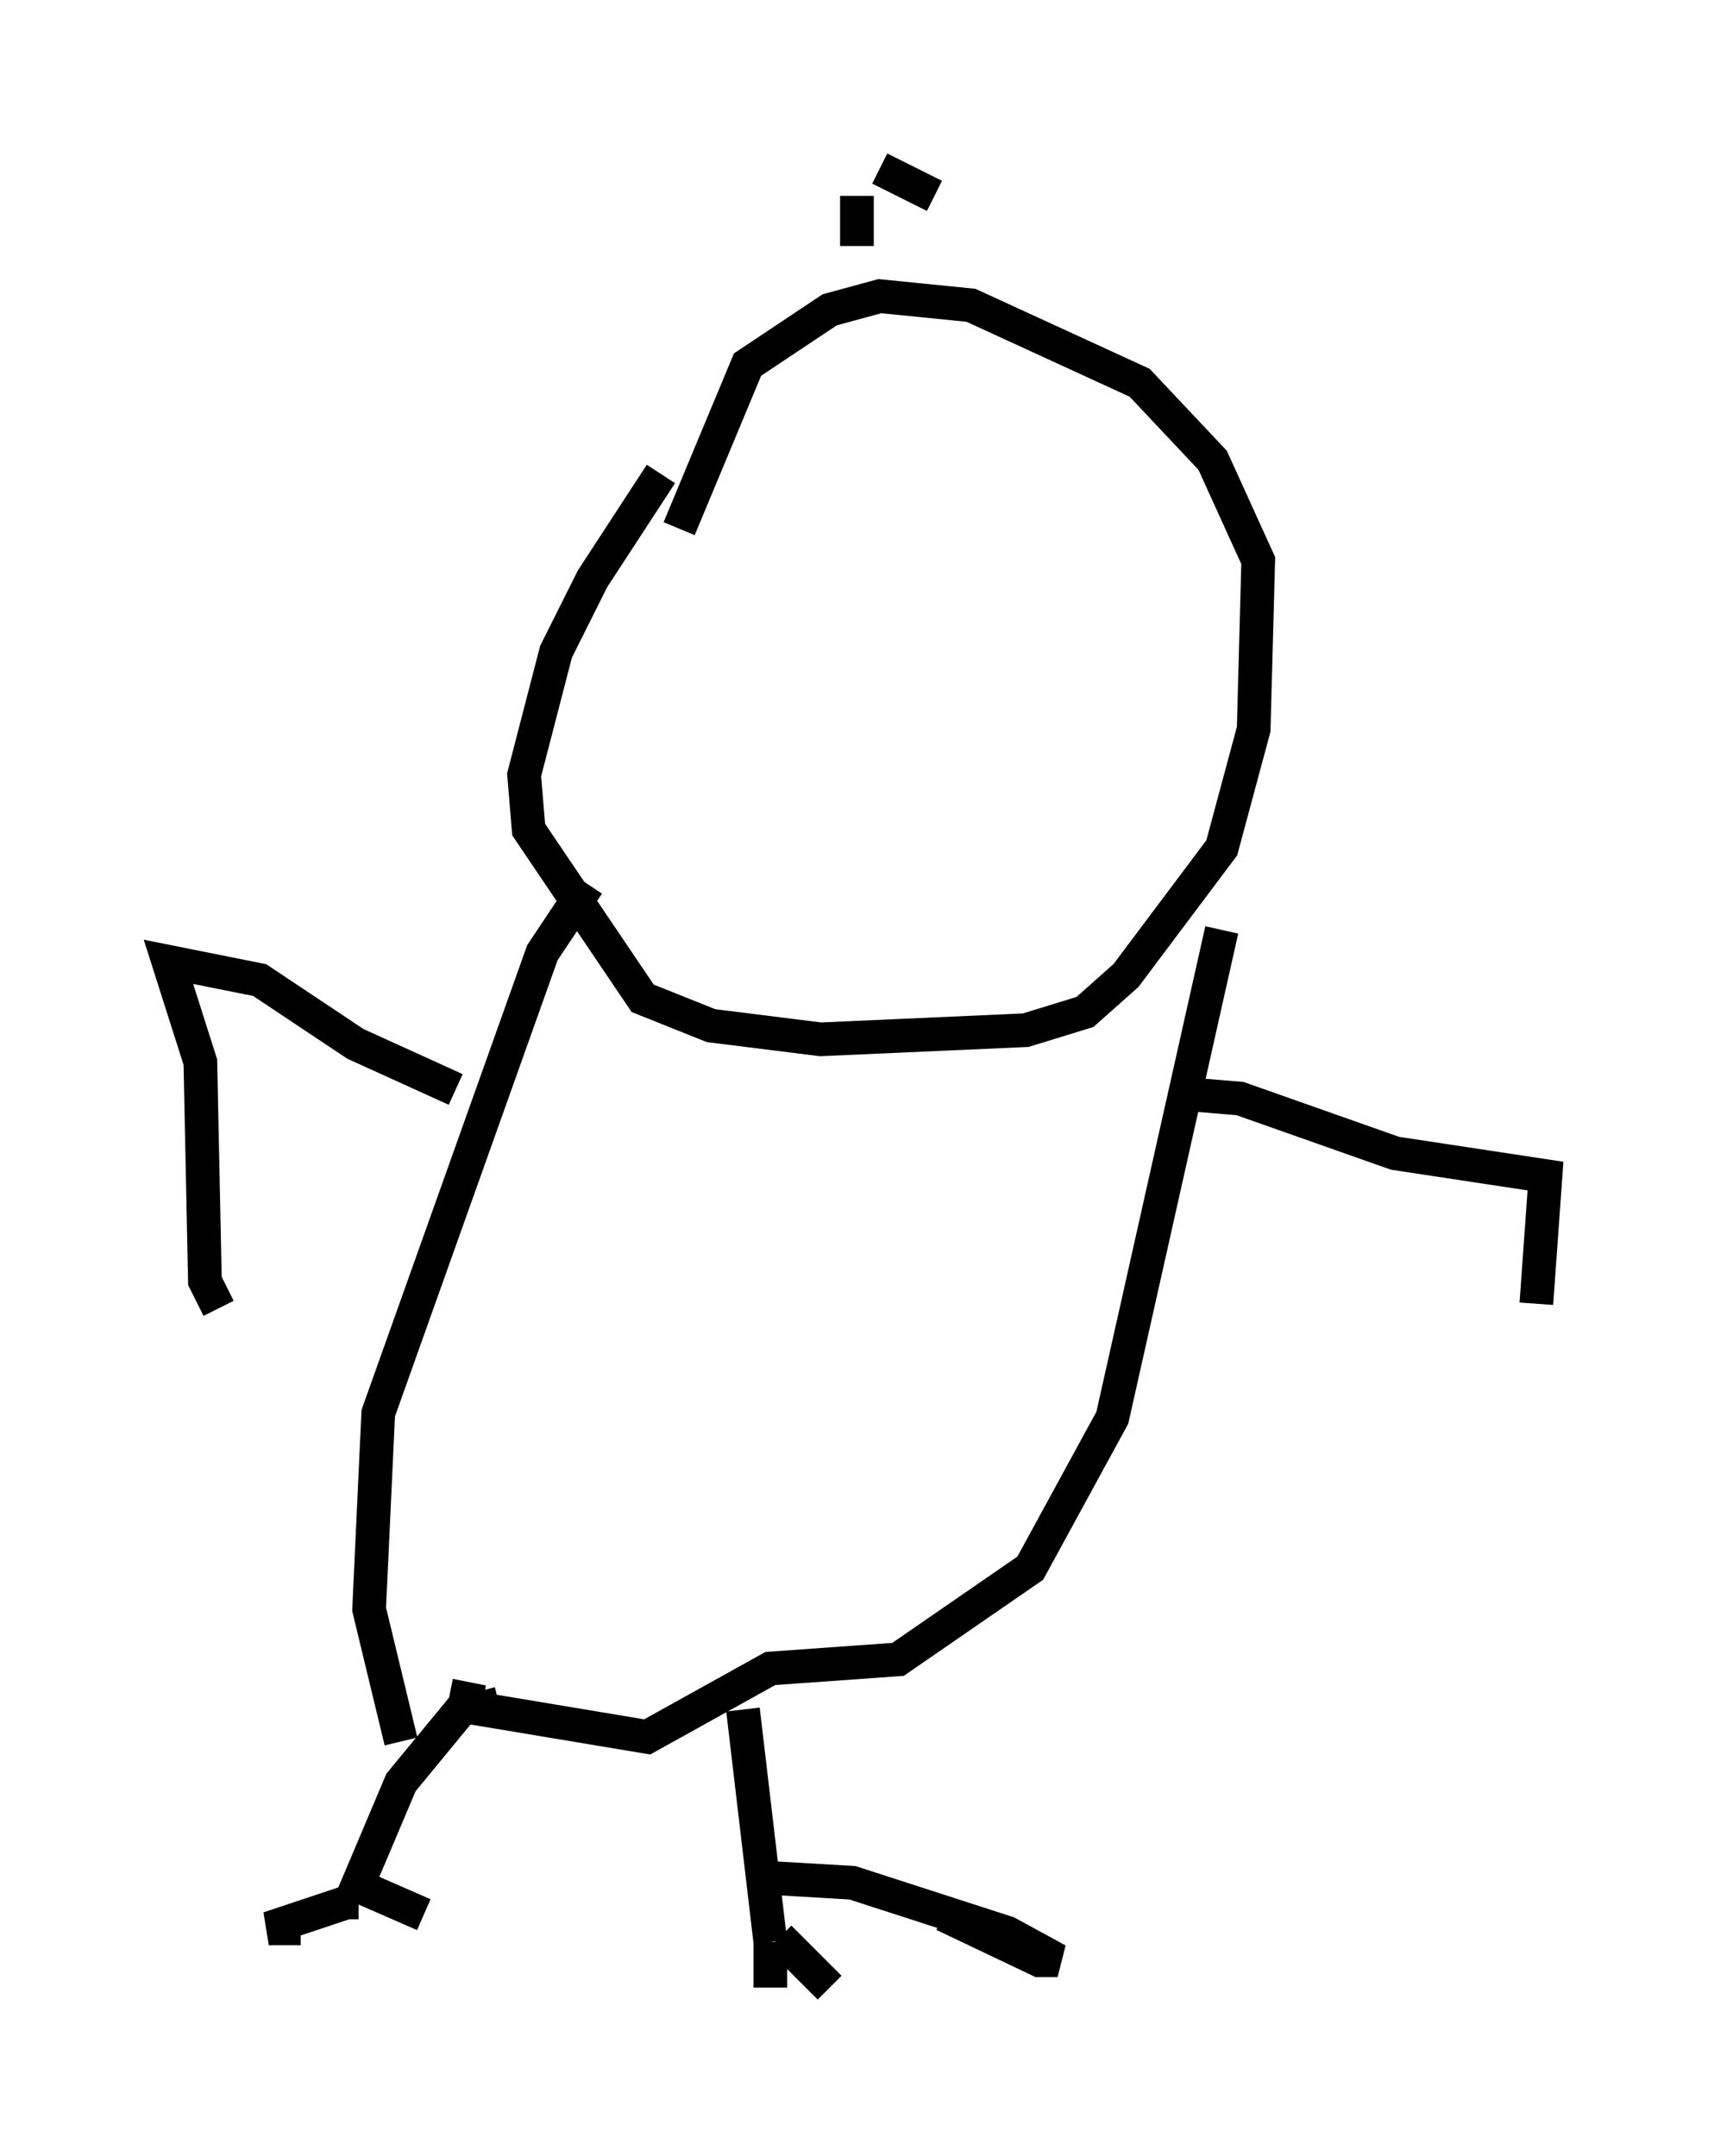 <?xml version="1.0" encoding="utf-8" ?>
<svg baseProfile="full" height="63.991" version="1.1" width="50.866" xmlns="http://www.w3.org/2000/svg" xmlns:ev="http://www.w3.org/2001/xml-events" xmlns:xlink="http://www.w3.org/1999/xlink"><defs /><rect fill="white" height="63.991" width="50.866" x="0" y="0" /><path d="M20.832, 13.796 m-1.218, 0.271 l-2.03, 3.112 -1.083, 2.165 l-0.947, 3.654 0.135, 1.624 l3.383, 5.007 2.03, 0.812 l3.248, 0.406 6.089, -0.271 l1.759, -0.541 1.218, -1.083 l2.842, -3.789 0.947, -3.518 l0.135, -5.007 -1.353, -2.977 l-2.165, -2.3 -5.007, -2.3 l-2.706, -0.271 -1.488, 0.406 l-2.436, 1.624 -2.03, 4.871 m-2.706, 10.555 l-1.353, 2.03 -4.871, 13.667 l-0.271, 5.819 0.947, 3.924 m24.357, -24.086 l-3.248, 14.479 -2.436, 4.465 l-3.924, 2.706 -3.789, 0.271 l-3.654, 2.03 -4.871, -0.812 l-0.135, -0.541 m7.848, 0.541 l0.812, 6.901 m0.0, 0.0 l0.0, 1.353 m0.271, -1.488 l1.488, 1.488 m-1.624, -3.248 l2.3, 0.135 4.601, 1.488 l1.488, 0.812 -0.541, 0.0 l-2.842, -1.353 m-14.073, -6.901 l-0.135, 0.677 -1.894, 2.3 l-1.488, 3.518 m0.0, 0.0 l-2.436, 0.812 0.947, 0.0 m1.218, -0.947 l0.0, 0.677 m0.271, -1.083 l2.165, 0.947 m22.598, -24.357 l1.624, 0.135 4.601, 1.624 l4.465, 0.677 -0.271, 3.789 m-32.07, -6.36 l-2.977, -1.353 -2.842, -1.894 l-2.706, -0.541 0.947, 2.977 l0.135, 6.495 0.406, 0.812 m18.944, -31.529 l0.0, -1.488 m0.677, -0.812 l1.624, 0.812 " fill="none" stroke="black" stroke-width="1" /></svg>